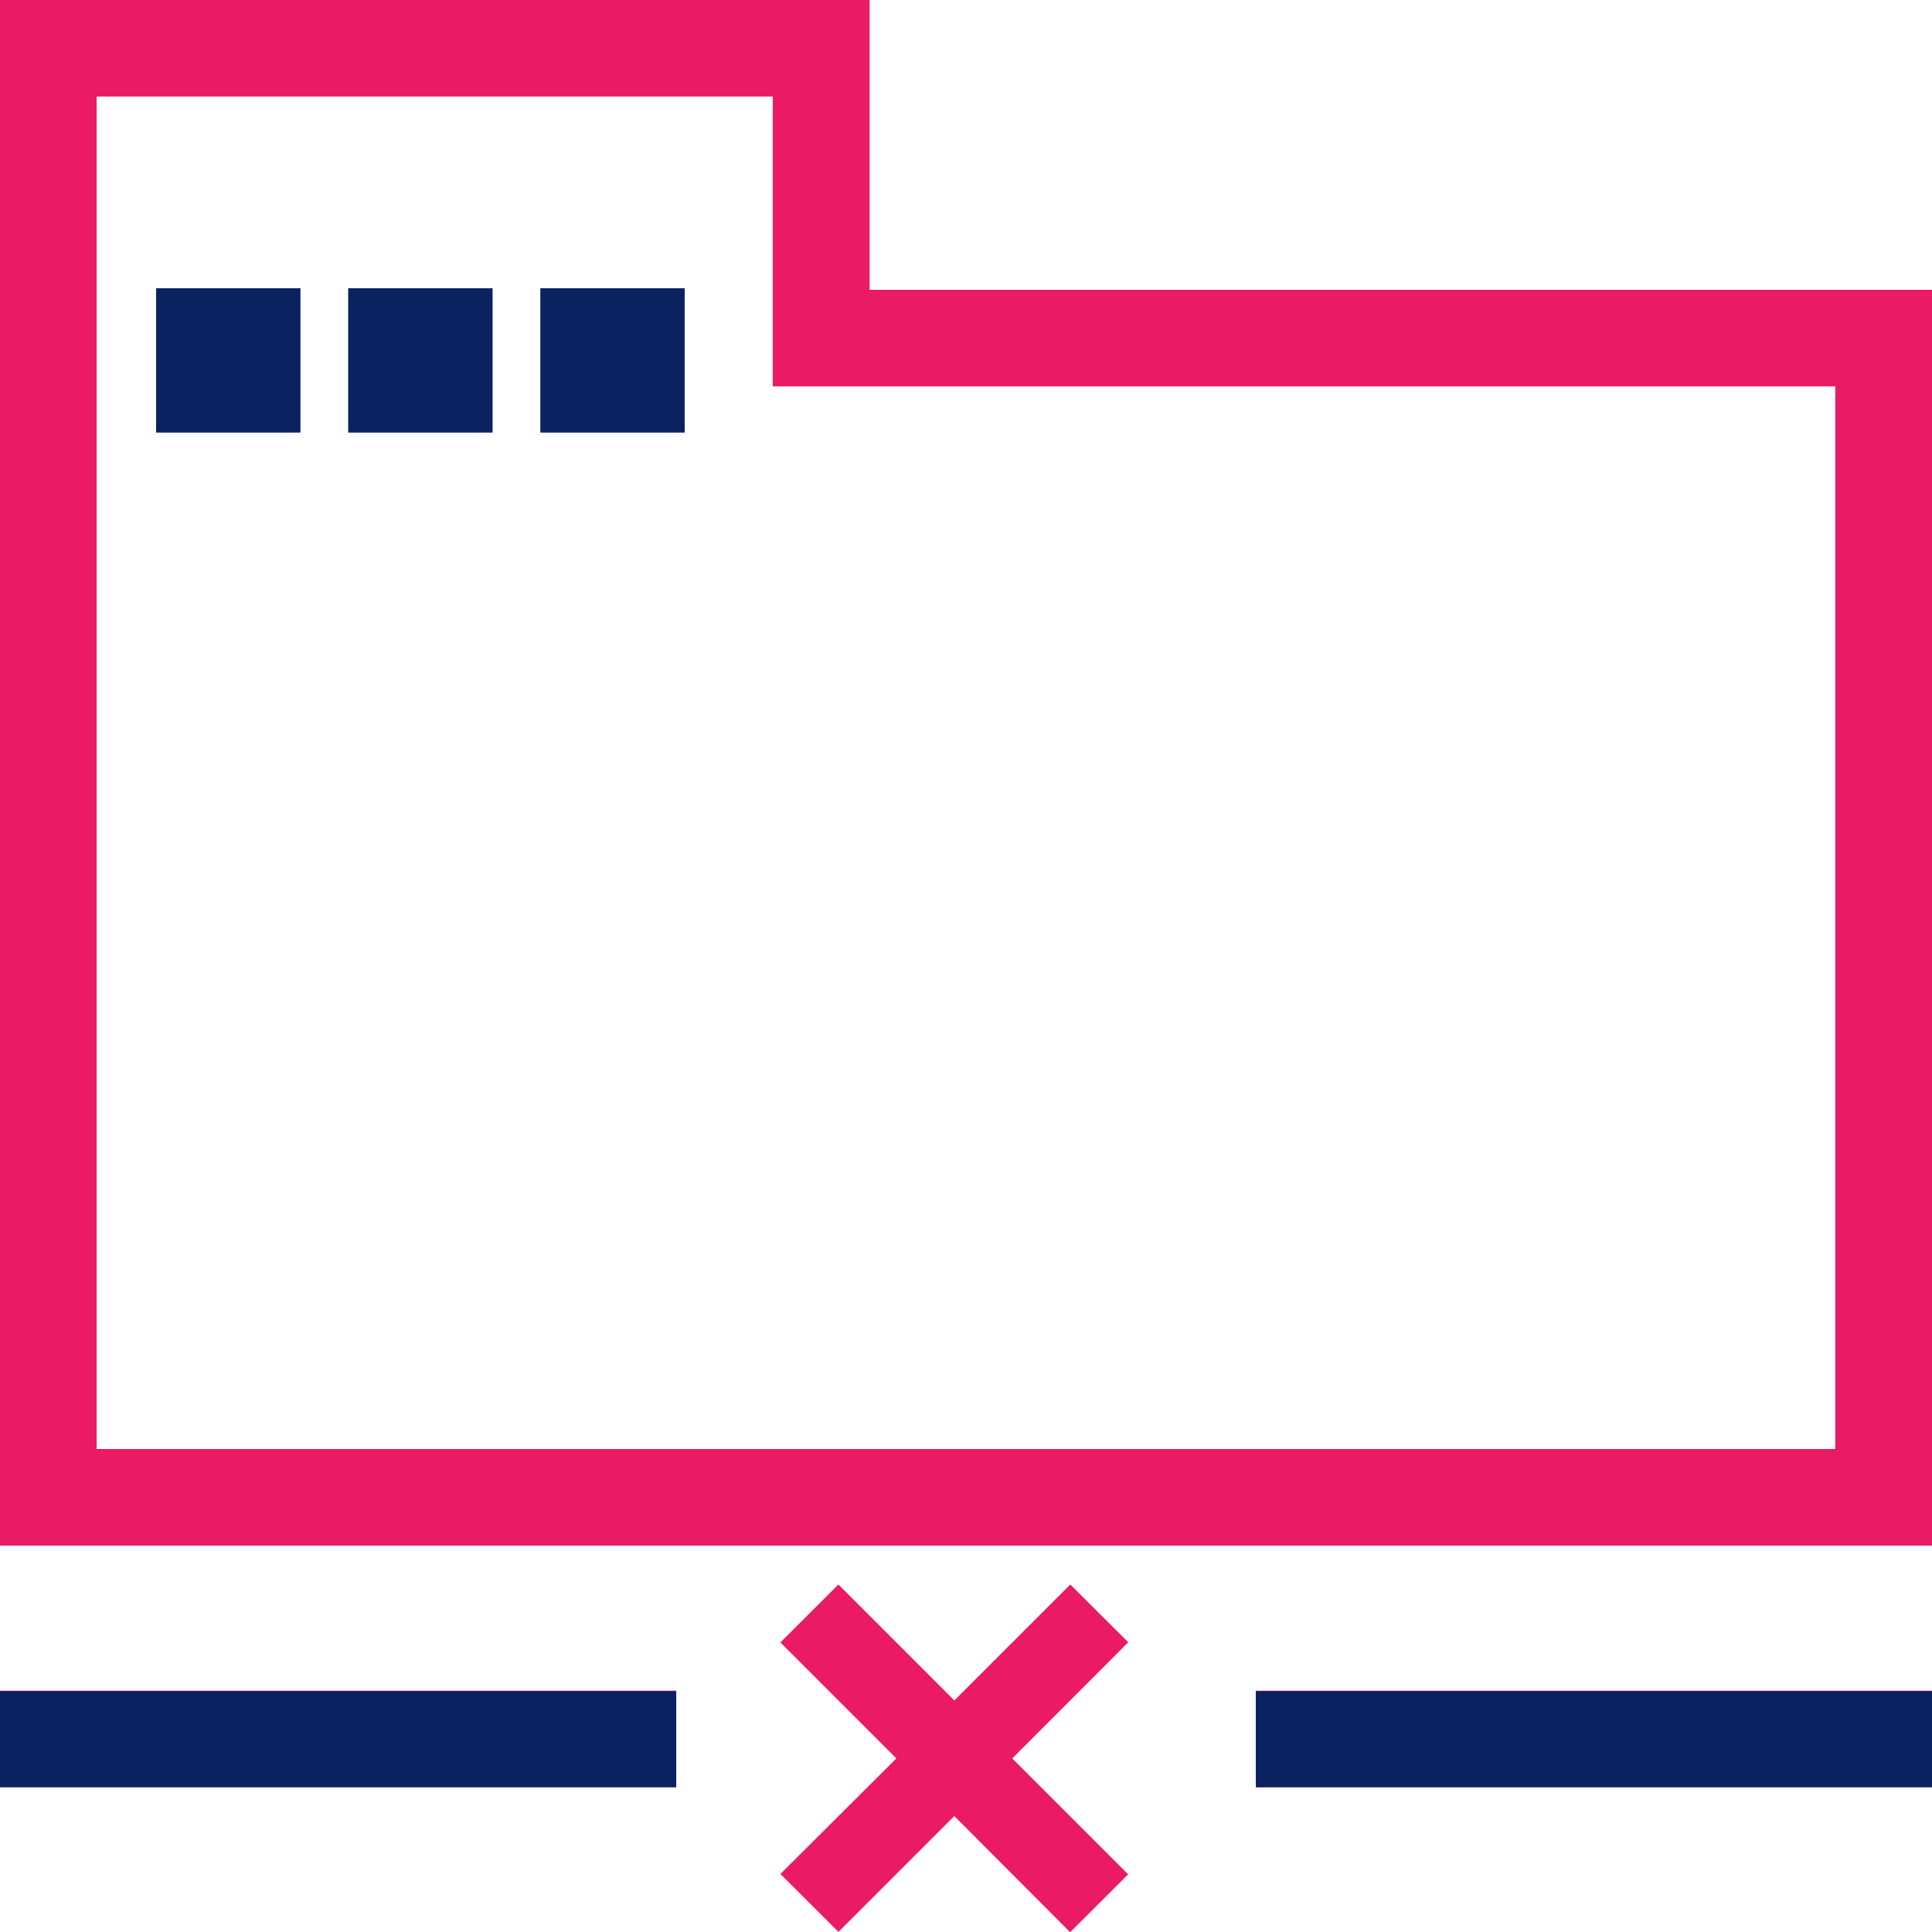 <svg id="folder-offline" xmlns="http://www.w3.org/2000/svg" width="40.213" height="40.213" viewBox="0 0 40.213 40.213">
  <path id="Path_1220" data-name="Path 1220" d="M23.484,34.182,21.07,36.6l2.412,2.412-1.208,1.206L19.863,37.8l-2.411,2.411-1.208-1.206L18.657,36.6l-2.414-2.414,1.208-1.206,2.413,2.413,2.413-2.413ZM0,37.2H14.075v-2.01H0Zm26.139,0H40.213v-2.01H26.139ZM40.213,6.032V32.171H0V0H18.1V6.032ZM38.2,8.042H16.085V2.01H2.011V30.16H38.2Zm-34.181,0H6.032V6.032H4.021Zm4.022,0h2.011V6.032H8.043Zm4.021,0h2.011V6.032H12.064Z" fill="#ea1b64"/>
  <line id="Line_1" data-name="Line 1" x2="14.075" transform="translate(0 36.2)" fill="none" stroke="#0a2360" stroke-width="2"/>
  <line id="Line_2" data-name="Line 2" x2="14.075" transform="translate(26.139 36.2)" fill="none" stroke="#0a2360" stroke-width="2"/>
  <g id="Rectangle_80" data-name="Rectangle 80" transform="translate(11.25 6)" fill="#0a2360" stroke="#0a2360" stroke-width="1">
    <rect width="3" height="3" stroke="none"/>
    <rect x="0.5" y="0.5" width="2" height="2" fill="none"/>
  </g>
  <g id="Rectangle_81" data-name="Rectangle 81" transform="translate(7.25 6)" fill="#0a2360" stroke="#0a2360" stroke-width="1">
    <rect width="3" height="3" stroke="none"/>
    <rect x="0.5" y="0.5" width="2" height="2" fill="none"/>
  </g>
  <g id="Rectangle_82" data-name="Rectangle 82" transform="translate(3.25 6)" fill="#0a2360" stroke="#0a2360" stroke-width="1">
    <rect width="3" height="3" stroke="none"/>
    <rect x="0.5" y="0.5" width="2" height="2" fill="none"/>
  </g>
</svg>

